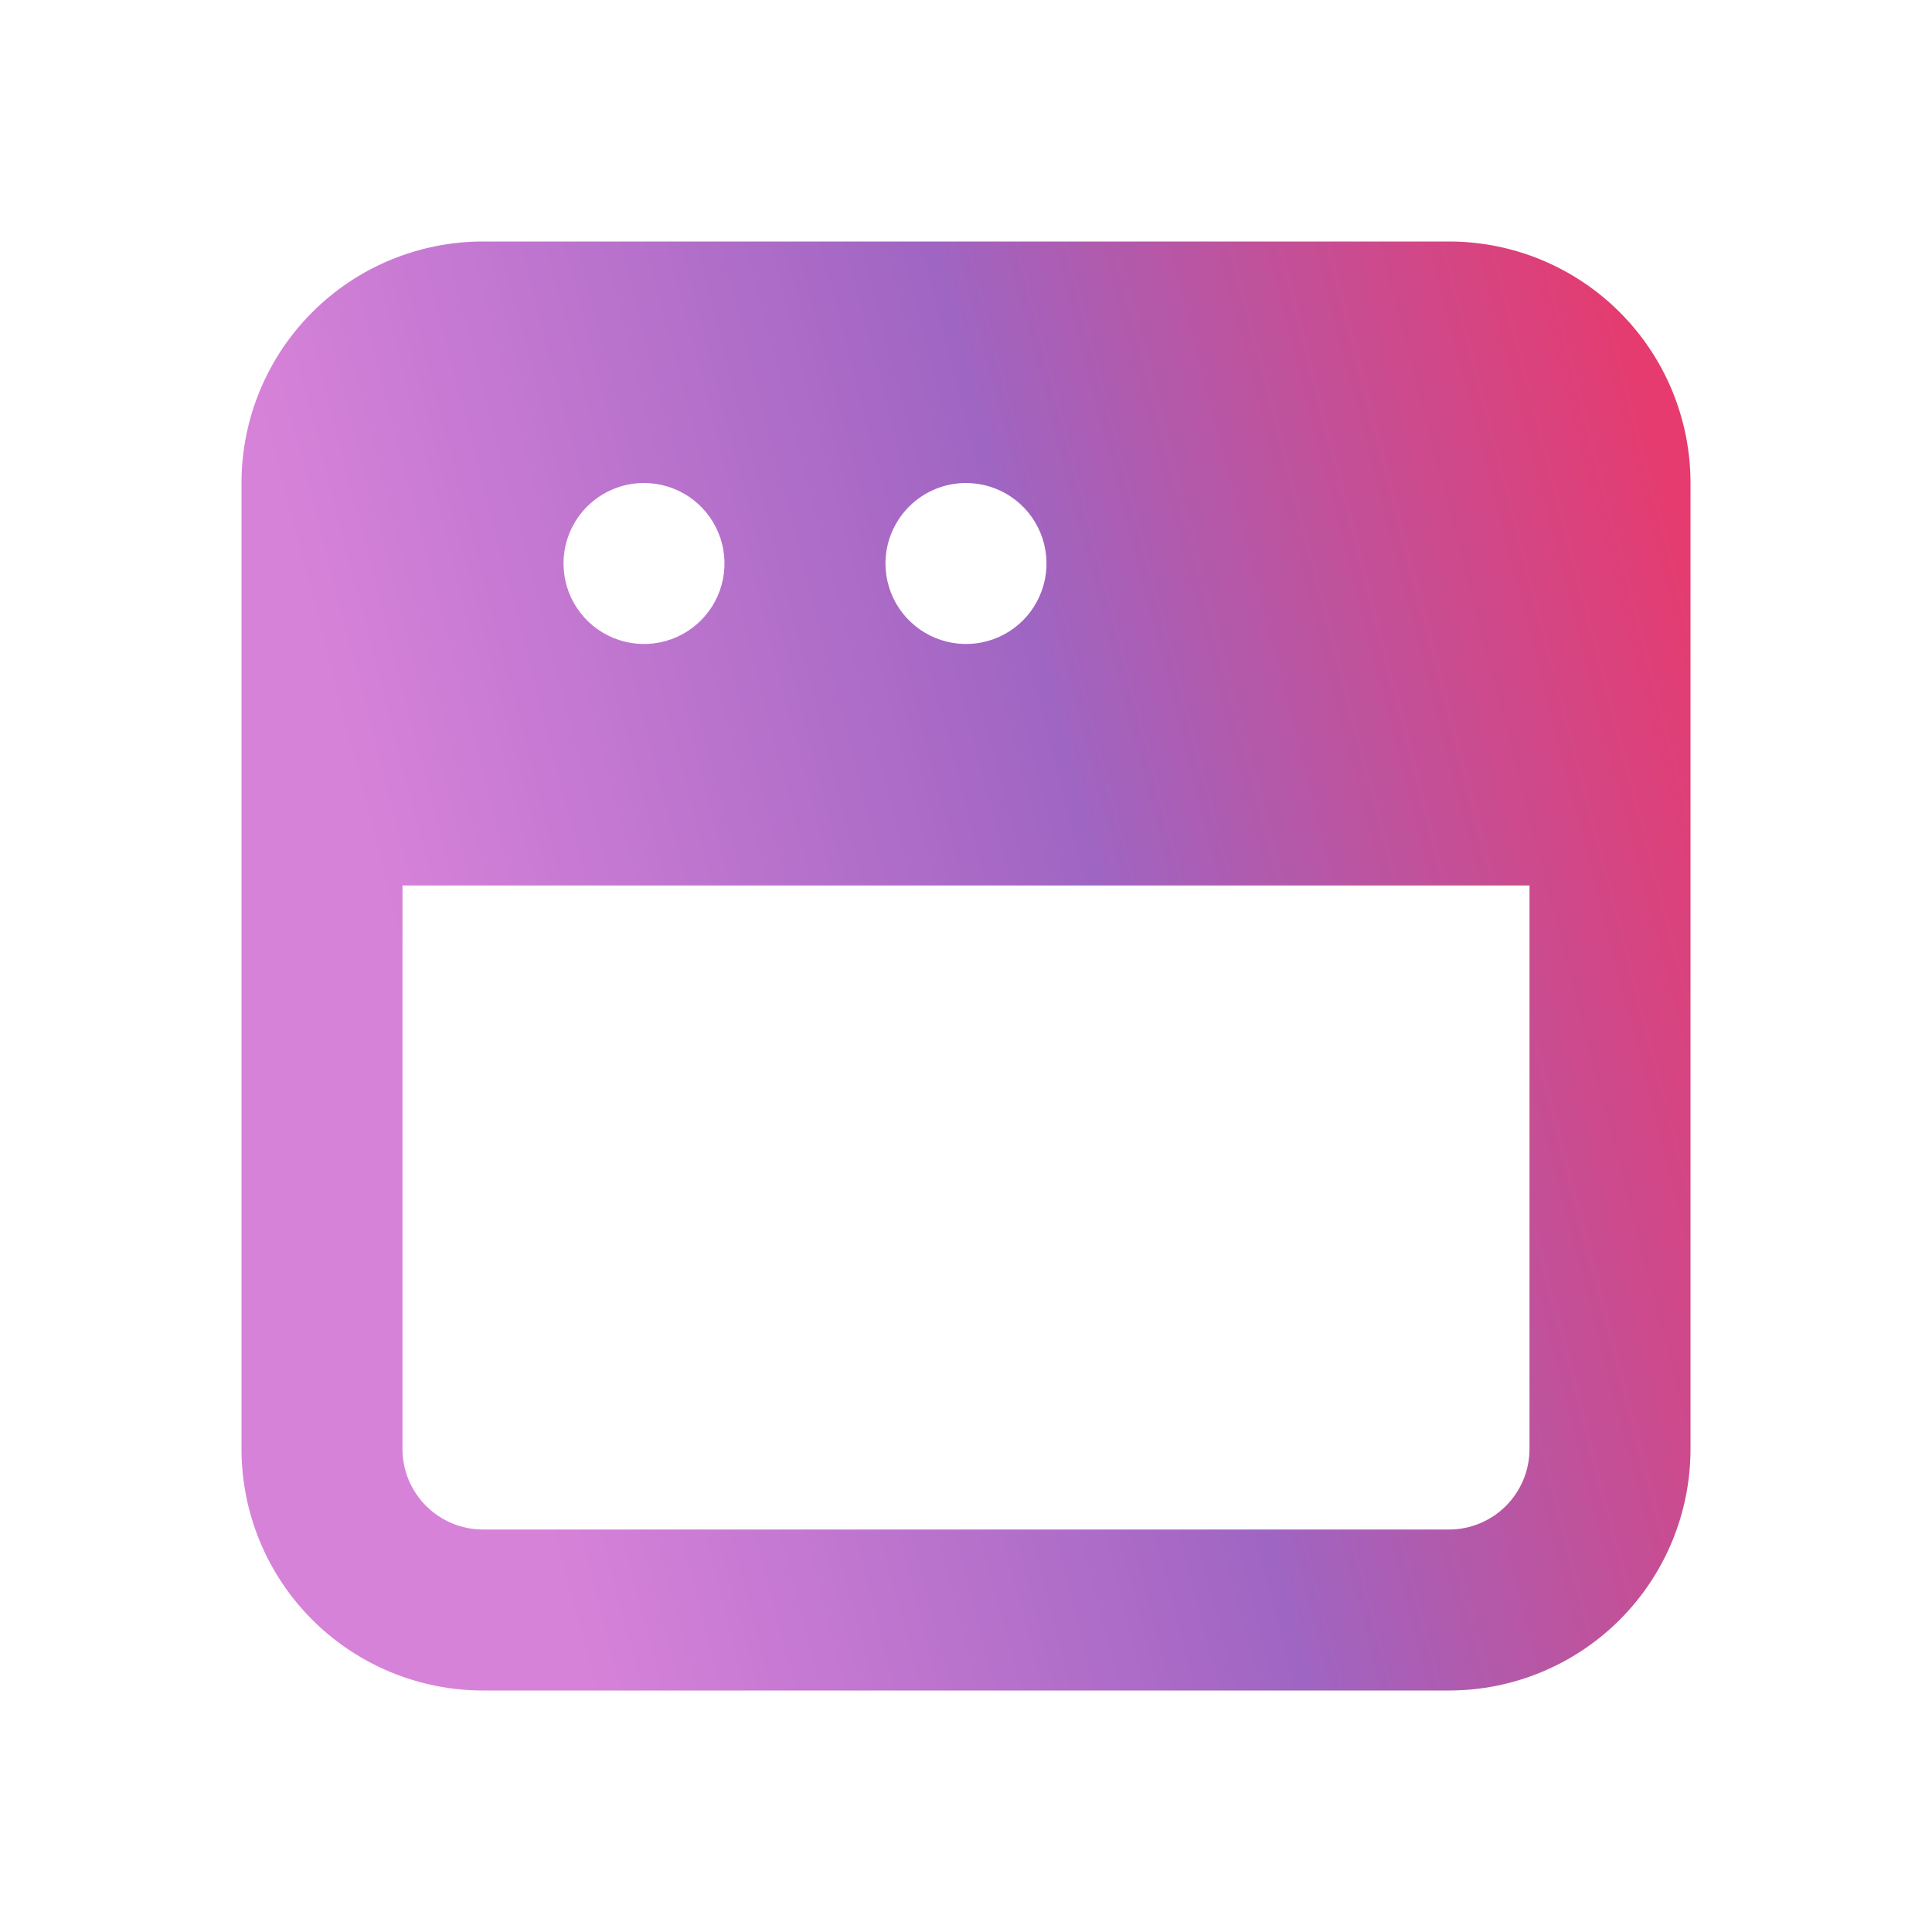 <svg width="52" height="52" viewBox="0 0 52 52" fill="none" xmlns="http://www.w3.org/2000/svg">
<path d="M39 6.5H13C11.276 6.5 9.623 7.185 8.404 8.404C7.185 9.623 6.5 11.276 6.5 13V39C6.5 40.724 7.185 42.377 8.404 43.596C9.623 44.815 11.276 45.5 13 45.5H39C40.724 45.5 42.377 44.815 43.596 43.596C44.815 42.377 45.5 40.724 45.5 39V13C45.5 11.276 44.815 9.623 43.596 8.404C42.377 7.185 40.724 6.5 39 6.5ZM26 13C26.428 13 26.847 13.127 27.204 13.365C27.56 13.603 27.838 13.942 28.002 14.338C28.166 14.733 28.209 15.169 28.125 15.589C28.041 16.01 27.835 16.396 27.532 16.699C27.229 17.002 26.843 17.208 26.423 17.292C26.002 17.375 25.567 17.332 25.171 17.168C24.775 17.004 24.437 16.727 24.198 16.37C23.96 16.014 23.833 15.595 23.833 15.167C23.833 14.592 24.062 14.041 24.468 13.635C24.874 13.228 25.425 13 26 13ZM17.333 13C17.762 13 18.181 13.127 18.537 13.365C18.893 13.603 19.171 13.942 19.335 14.338C19.499 14.733 19.542 15.169 19.458 15.589C19.375 16.01 19.168 16.396 18.865 16.699C18.562 17.002 18.176 17.208 17.756 17.292C17.336 17.375 16.9 17.332 16.504 17.168C16.108 17.004 15.77 16.727 15.532 16.37C15.294 16.014 15.167 15.595 15.167 15.167C15.167 14.592 15.395 14.041 15.801 13.635C16.208 13.228 16.759 13 17.333 13ZM41.167 39C41.167 39.575 40.938 40.126 40.532 40.532C40.126 40.938 39.575 41.167 39 41.167H13C12.425 41.167 11.874 40.938 11.468 40.532C11.062 40.126 10.833 39.575 10.833 39V23.833H41.167V39Z" fill="url(#paint0_linear)"/>
<defs>
<linearGradient id="paint0_linear" x1="45.663" y1="6.5" x2="8.126" y2="16.236" gradientUnits="userSpaceOnUse">
<stop stop-color="#3F5891"/>
<stop offset="0" stop-color="#EE3665"/>
<stop offset="0.514" stop-color="#9F65C2"/>
<stop offset="1" stop-color="#D782D9"/>
</linearGradient>
</defs>
</svg>
